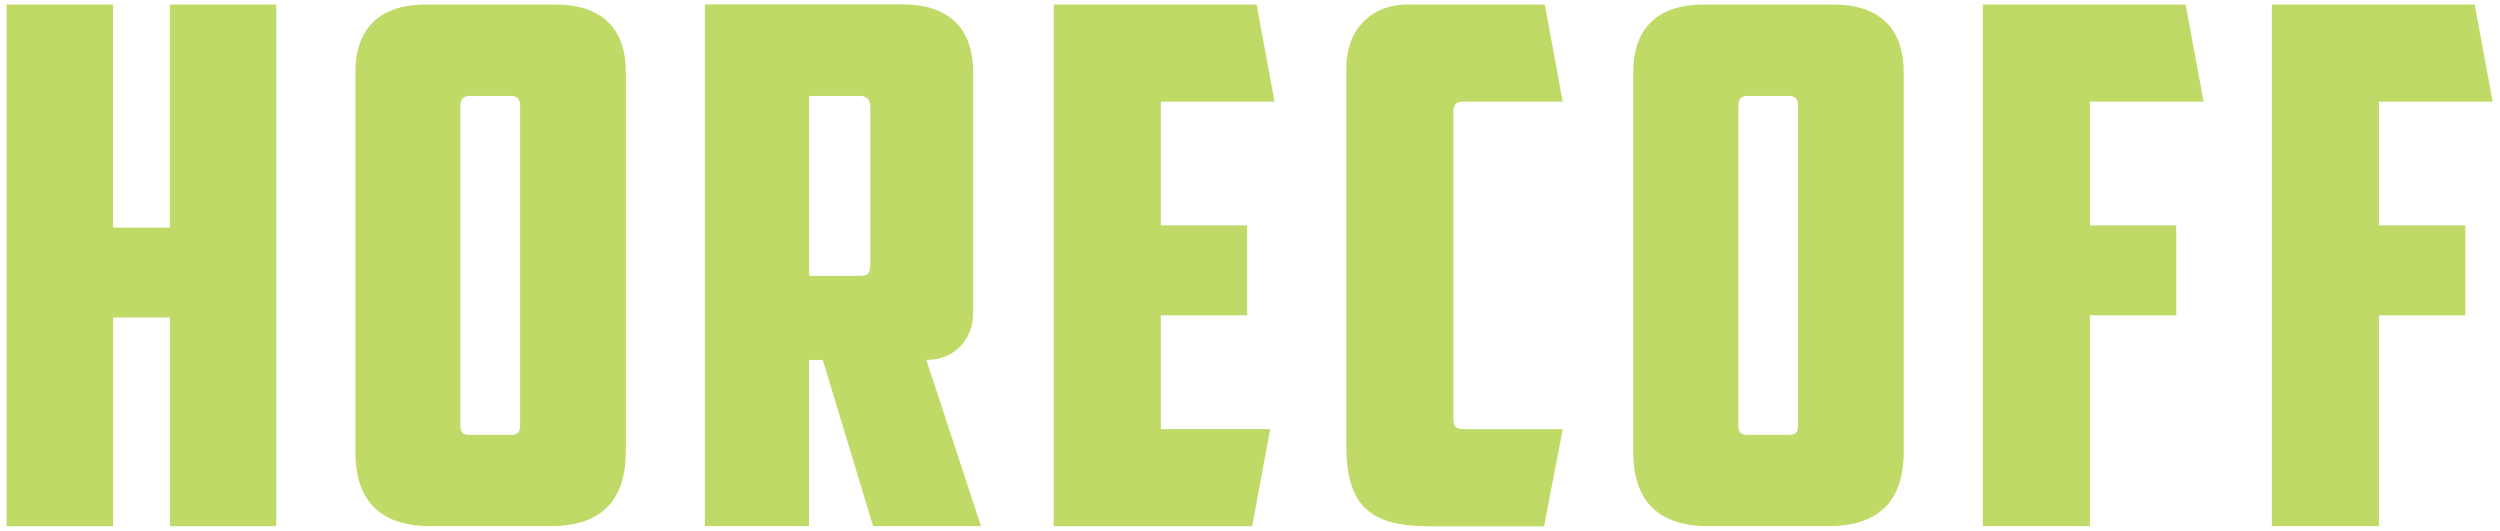 <svg width="179" height="38" fill="none" xmlns="http://www.w3.org/2000/svg"><path d="M19.784 37.676h-7.619V22.735H8.1v14.941H.474V.323h7.618v15.974h4.066V.323h7.619v37.353h.007zm25.022-5.31c0 2.832-1.184 5.303-5.358 5.303h-8.644c-4.174 0-5.359-2.47-5.359-5.303V5.164c0-2.933 1.546-4.84 5.048-4.84h9.272c3.503 0 5.048 1.907 5.048 4.84v27.202h-.007zM33.635 6.87c-.513 0-.672.26-.672.722v22.773c0 .564.101.773.722.773h2.83c.622 0 .723-.202.723-.773V7.592c0-.462-.152-.722-.672-.722h-2.931zm36.041 15.605c0 1.647-1.184 3.295-3.35 3.295l3.914 11.9h-7.727l-3.604-11.9h-.982v11.9h-7.46V.315H64.63c3.502 0 5.047 1.908 5.047 4.841v17.318zM57.934 6.87v12.882h3.654c.564 0 .722-.202.722-.773V7.642c0-.462-.209-.773-.722-.773h-3.654zM75.446.324H89.97l1.285 6.957h-8.139v8.858h6.182v6.438h-6.182v8.142h7.828l-1.285 6.958H75.446V.324zm26.77 37.353c-4.275 0-5.82-1.648-5.82-5.773V4.912c0-2.934 1.906-4.588 4.376-4.588h9.835l1.286 6.957h-7.157c-.512 0-.671.26-.671.723v22c0 .462.151.722.671.722h7.157l-1.336 6.958h-8.341v-.007zm34.092-5.311c0 2.832-1.184 5.303-5.358 5.303h-8.651c-4.174 0-5.359-2.47-5.359-5.303V5.164c0-2.933 1.546-4.84 5.048-4.84h9.272c3.503 0 5.048 1.907 5.048 4.84v27.202zM125.137 6.87c-.513 0-.672.26-.672.722v22.773c0 .564.101.773.722.773h2.831c.621 0 .722-.202.722-.773V7.592c0-.462-.152-.722-.671-.722h-2.932zM141.97.324h14.522l1.285 6.957h-8.138v8.858h6.181v6.438h-6.181v15.092h-7.669V.324zm20.696 0h14.522l1.286 6.957h-8.139v8.858h6.182v6.438h-6.182v15.092h-7.669V.324z" fill="#C0DA67"/></svg>